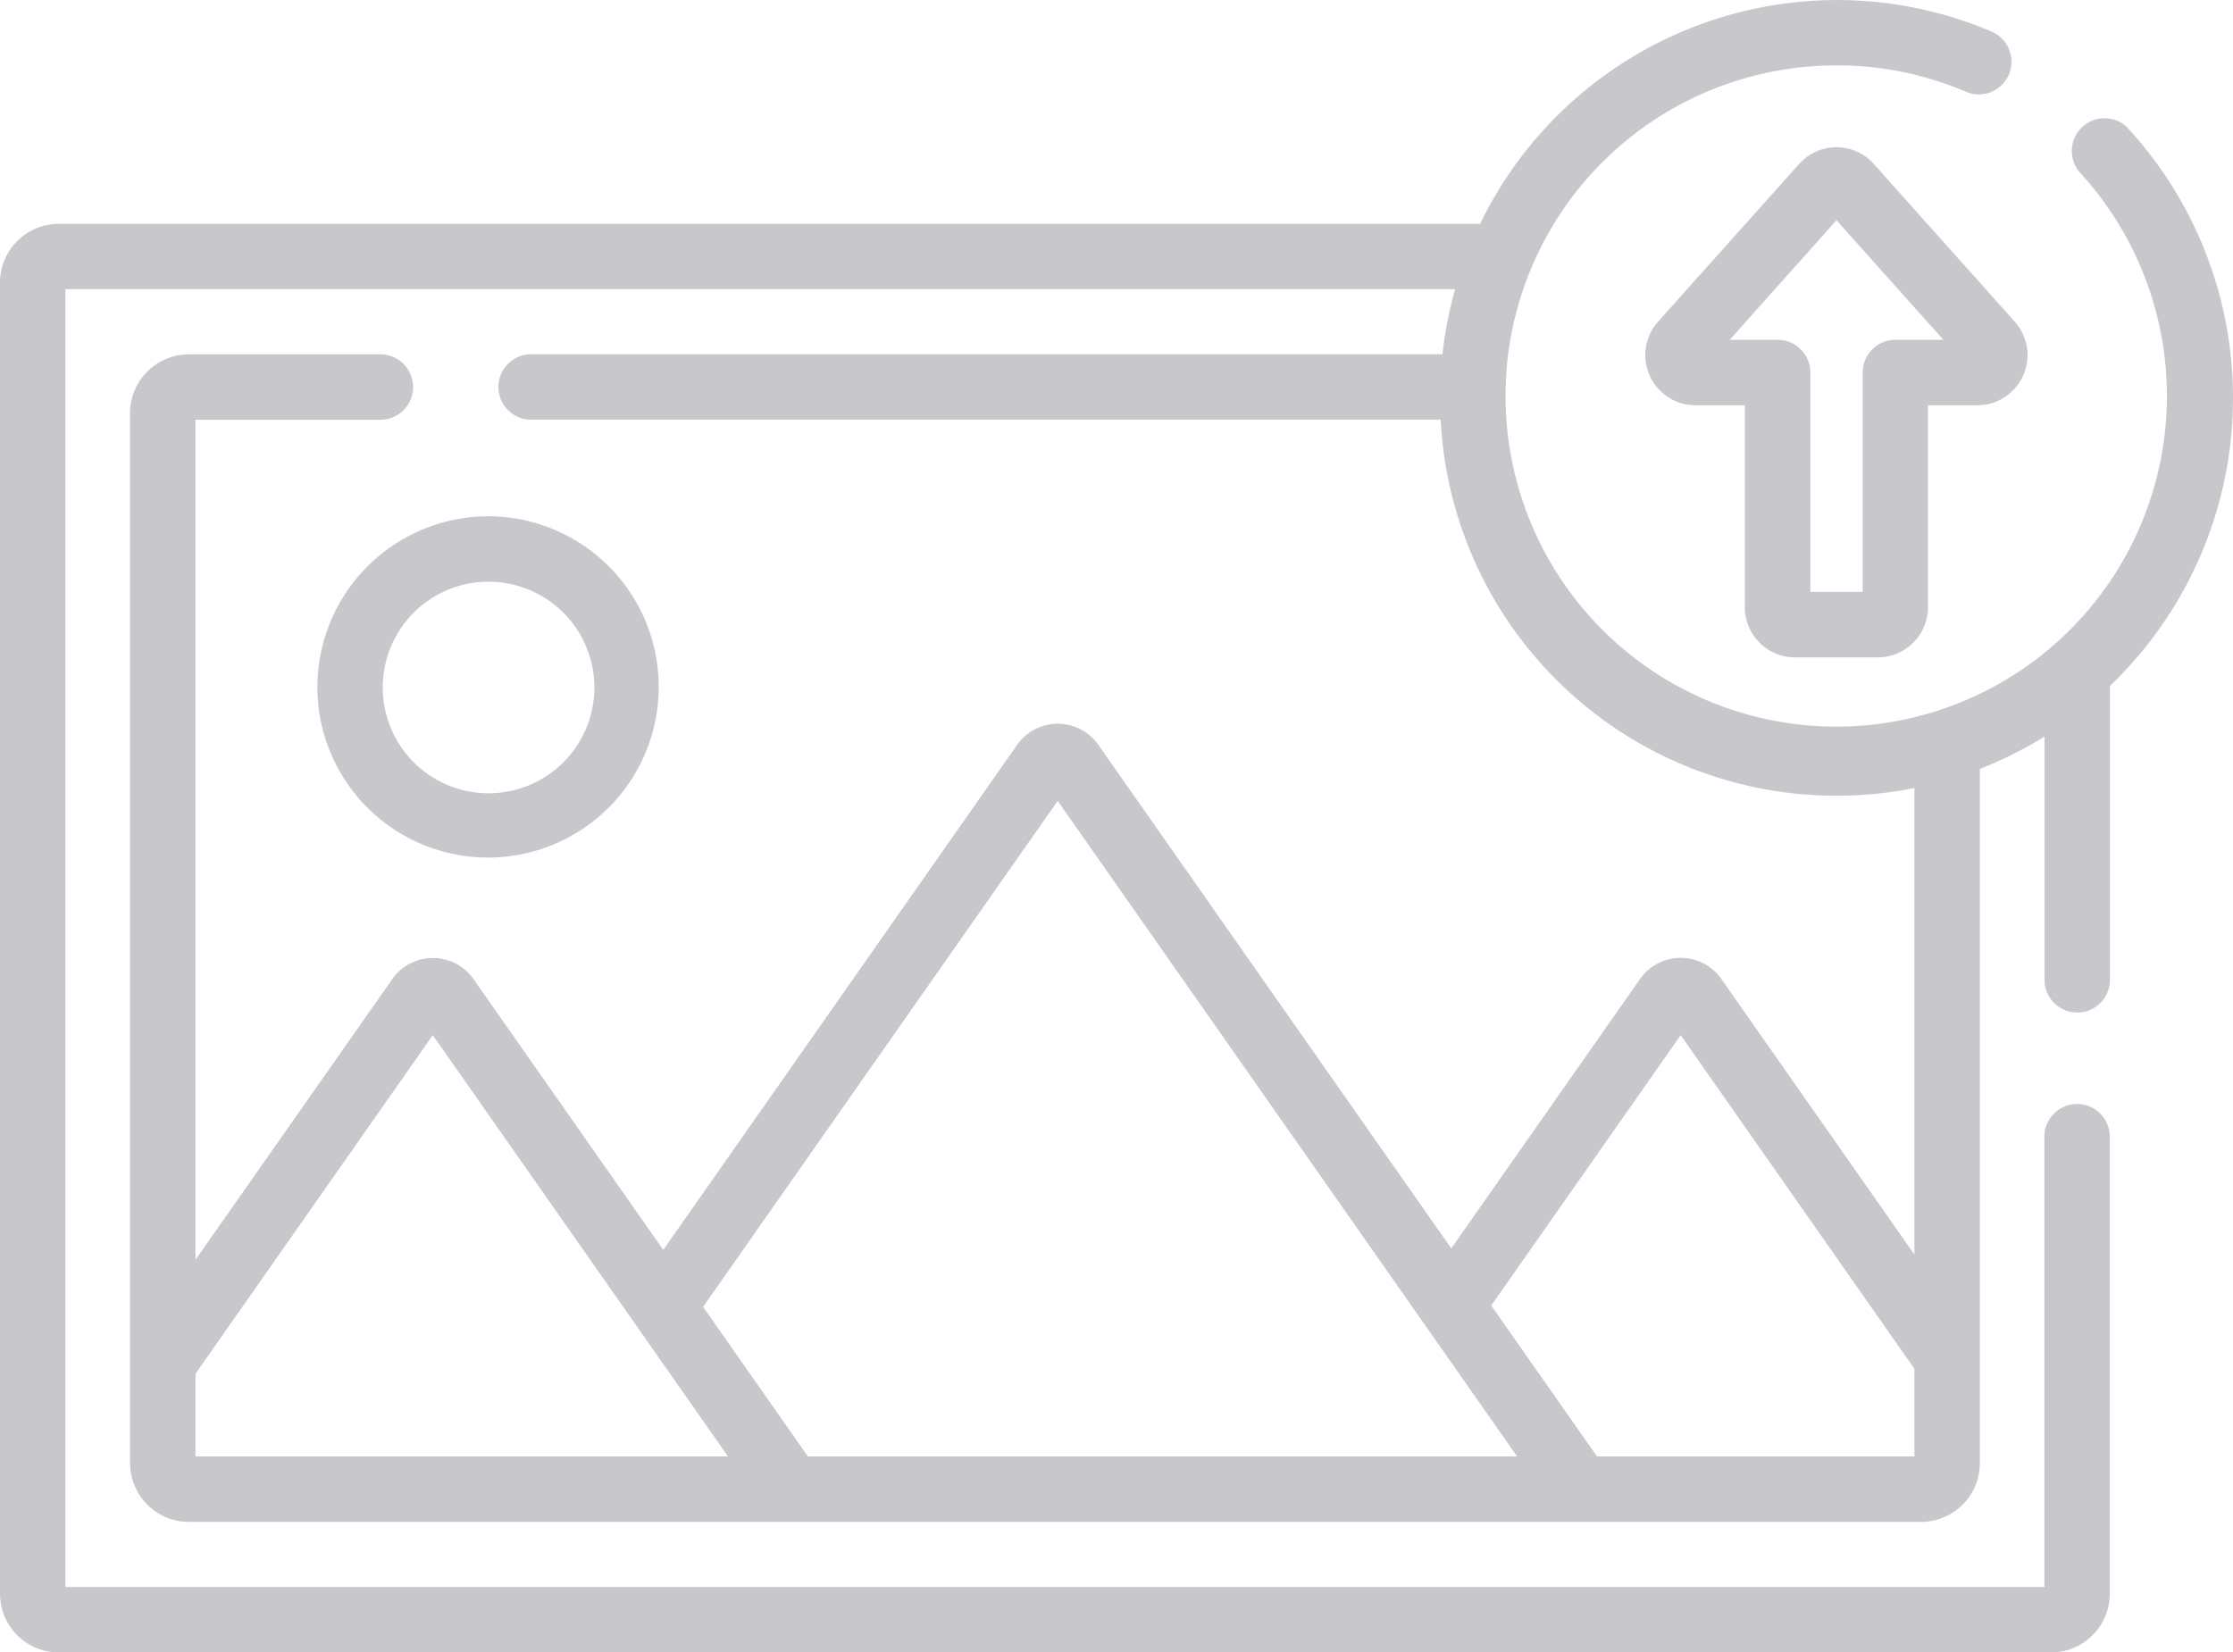 <svg id="Component_25_1" data-name="Component 25 – 1" xmlns="http://www.w3.org/2000/svg" width="82.305" height="60.921" viewBox="0 0 82.305 60.921">
  <path id="Path_2046" data-name="Path 2046" d="M72.763,191.228a6.291,6.291,0,1,0,6.291-6.313A6.309,6.309,0,0,0,72.763,191.228Zm6.291-3.9a3.9,3.9,0,1,1-3.88,3.9A3.9,3.9,0,0,1,79.054,187.326Z" transform="translate(-61.066 -165.881)" fill="#c8c7cc"/>
  <g id="Component_24_1" data-name="Component 24 – 1">
    <path id="Path_2047" data-name="Path 2047" d="M78.438,71.24a1.206,1.206,0,0,0-1.776,1.631,12.189,12.189,0,1,1-8.97-3.949,12.07,12.07,0,0,1,4.812.99A1.206,1.206,0,0,0,73.46,67.7a14.47,14.47,0,0,0-5.768-1.187,14.625,14.625,0,0,0-13.137,8.25H2.164A2.169,2.169,0,0,0,0,76.929v48.335a2.169,2.169,0,0,0,2.164,2.169H75.6a2.169,2.169,0,0,0,2.164-2.169V108.385a1.206,1.206,0,0,0-2.411,0v16.636H2.411V77.172H53.634a14.624,14.624,0,0,0-.467,2.4H19.612a1.206,1.206,0,1,0,0,2.411H53.1a14.609,14.609,0,0,0,17.463,13.58v17.2l-7.076-10.1a1.832,1.832,0,0,0-3.078,0l-6.917,9.873L40.525,94.033a1.832,1.832,0,0,0-3.078,0l-13,18.559-6.952-9.923a1.832,1.832,0,0,0-3.078,0L7.205,112.956V81.986h6.78a1.206,1.206,0,1,0,0-2.411H6.958a2.169,2.169,0,0,0-2.164,2.169V120.45a2.169,2.169,0,0,0,2.164,2.169H70.811a2.169,2.169,0,0,0,2.164-2.169V94.859a14.567,14.567,0,0,0,2.383-1.193V102.6a1.206,1.206,0,1,0,2.411,0V91.8a14.7,14.7,0,0,0,.669-20.556ZM7.205,120.207v-3.048l8.747-12.484,10.882,15.532Zm22.573,0-3.863-5.514,13.07-18.655,16.933,24.168Zm40.786,0h-11.7l-3.9-5.564,6.984-9.968,8.615,12.3v3.236Z" transform="translate(0 -66.511)" fill="#c8c7cc"/>
  </g>
  <path id="Path_2048" data-name="Path 2048" d="M384.326,100.275a1.85,1.85,0,0,0-1.379.617l-5.2,5.816a1.849,1.849,0,0,0,1.379,3.08h1.819v7.445a1.851,1.851,0,0,0,1.849,1.849h3.054a1.851,1.851,0,0,0,1.849-1.849v-7.445h1.819a1.849,1.849,0,0,0,1.379-3.08l-5.195-5.816A1.851,1.851,0,0,0,384.326,100.275Zm2.17,7.1a1.206,1.206,0,0,0-1.206,1.206v8.088h-1.929v-8.088a1.206,1.206,0,0,0-1.206-1.206h-1.768l3.938-4.409,3.938,4.409Z" transform="translate(-316.634 -94.847)" fill="#c8c7cc"/>
</svg>
